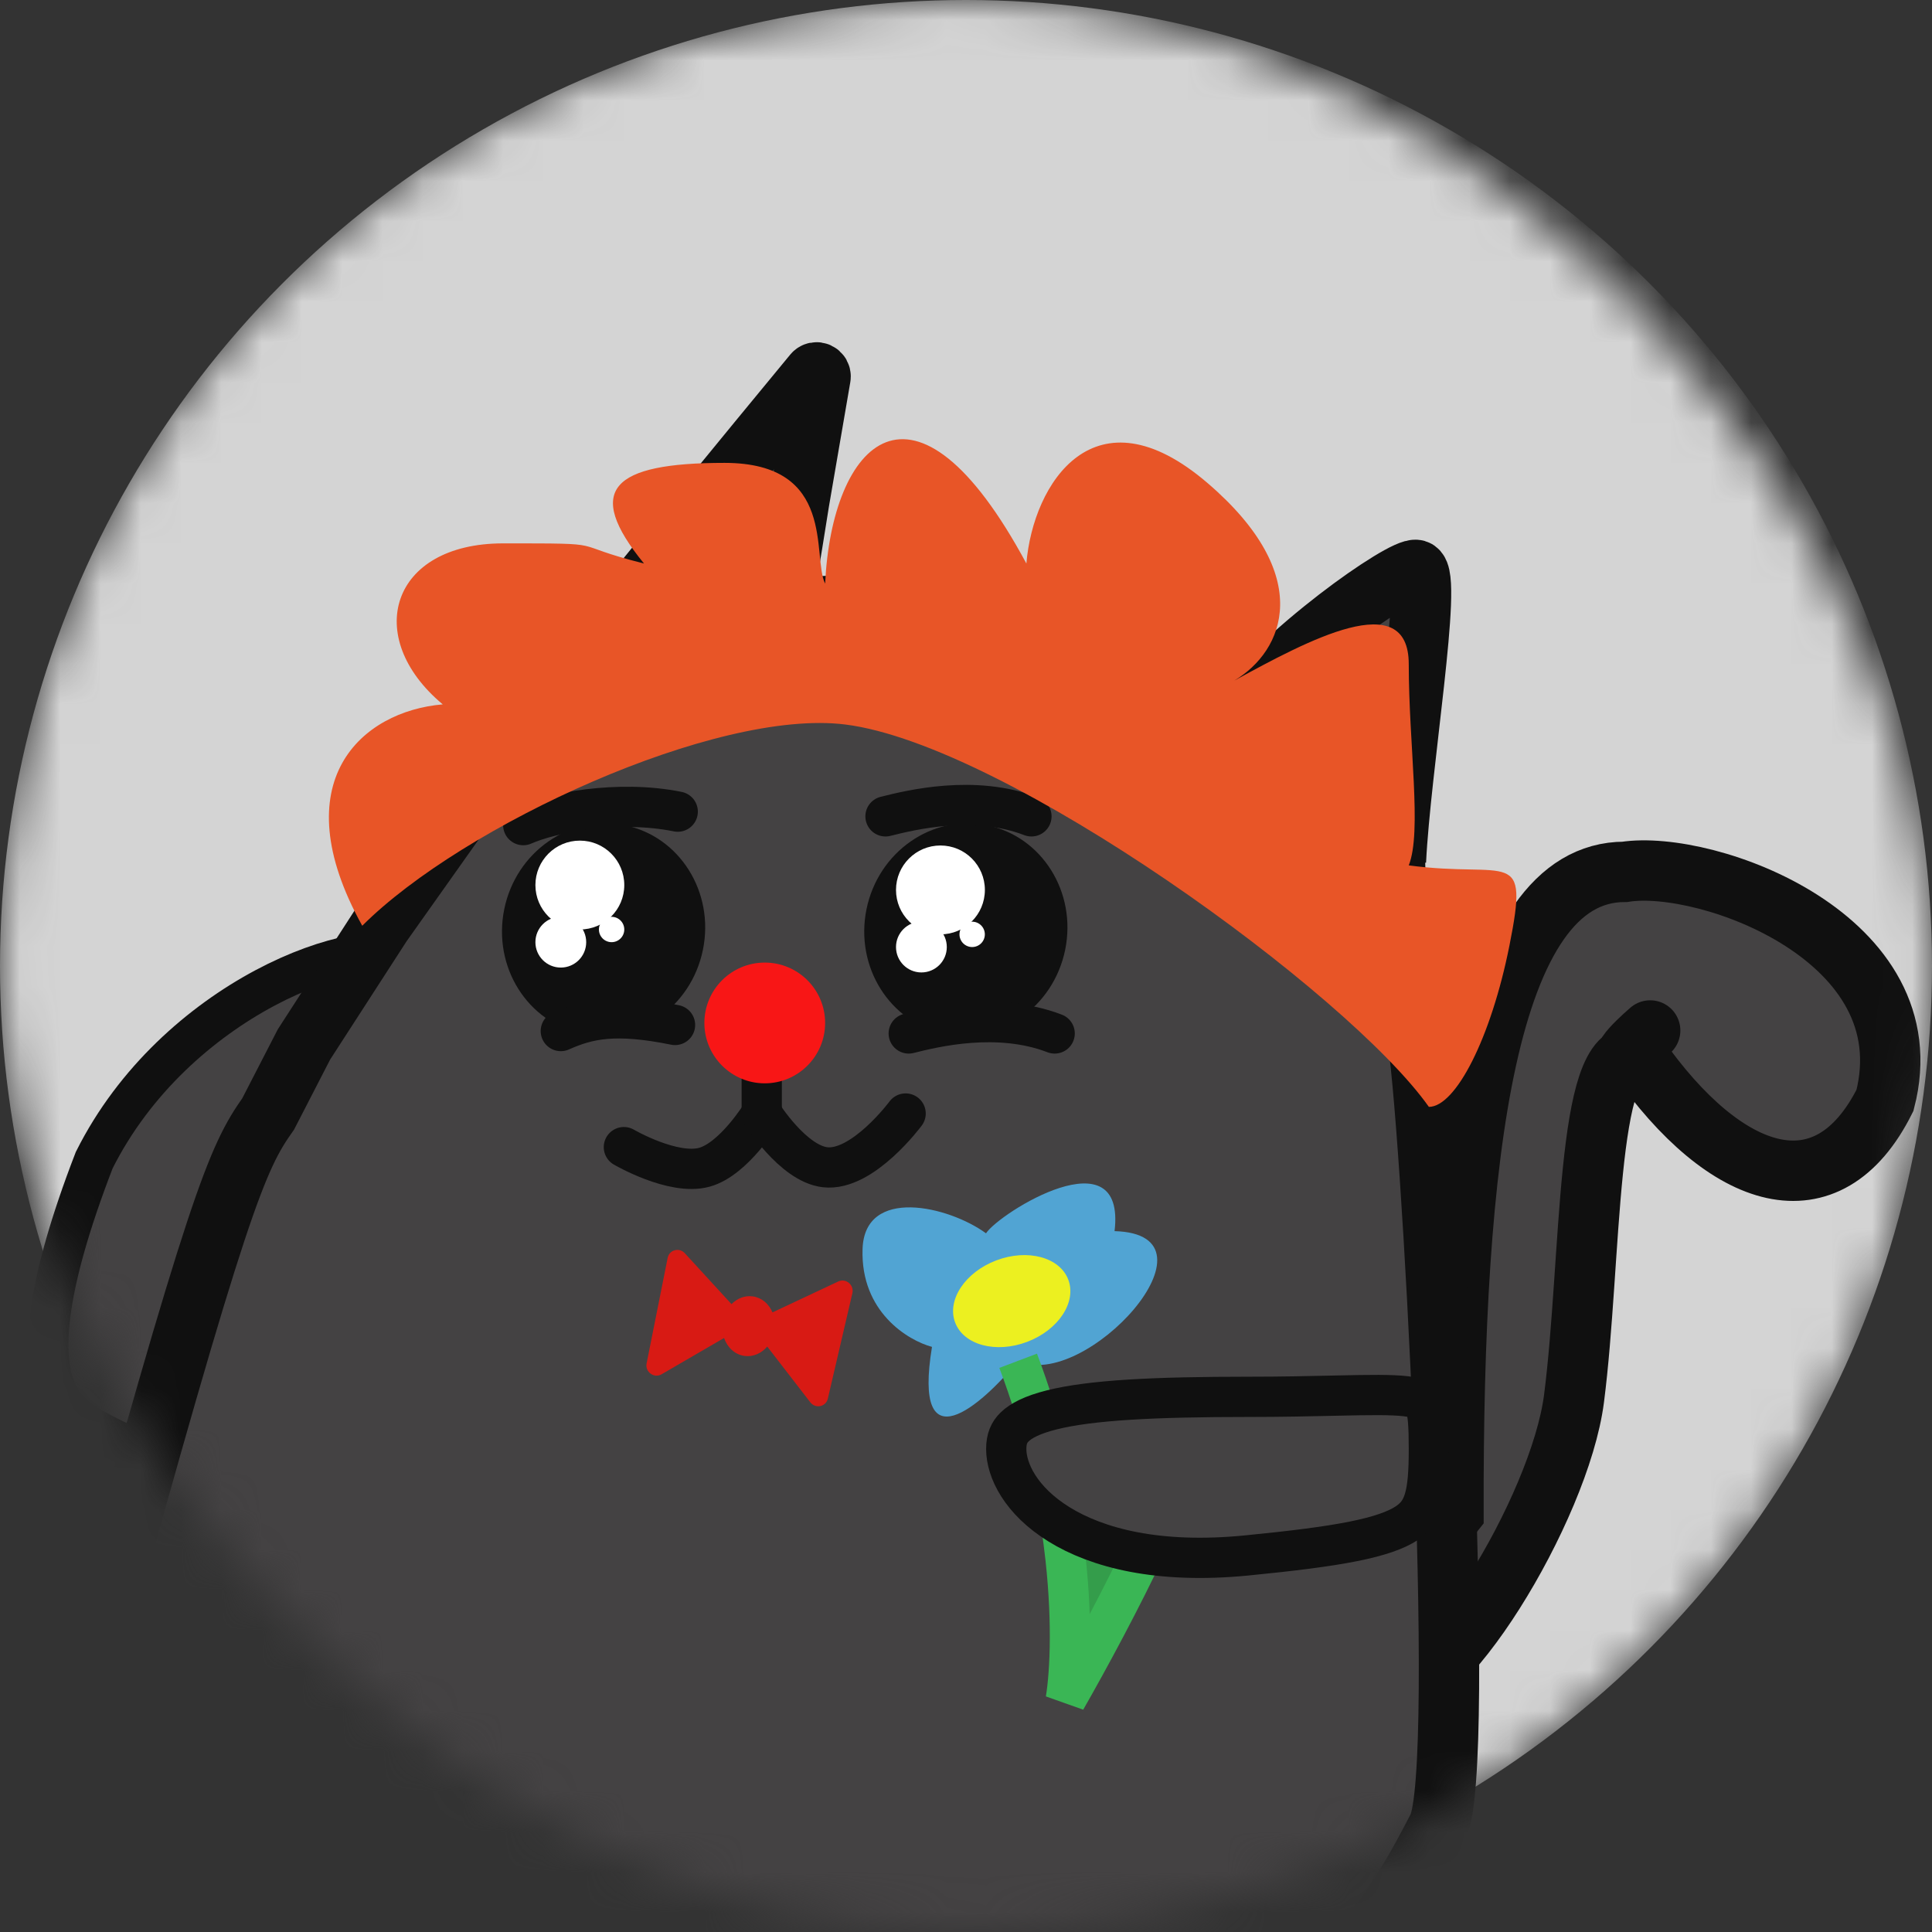 <svg width="48" height="48" viewBox="0 0 48 48" fill="none" xmlns="http://www.w3.org/2000/svg">
<rect x="0" y="0" width="48" height="48" fill="#333333" stroke="none"/>
<mask id="mask0_61_12" style="mask-type:alpha" maskUnits="userSpaceOnUse" x="0" y="0" width="48" height="48">
<rect width="48" height="48" rx="24" fill="#E9E9E9"/>
</mask>
<g mask="url(#mask0_61_12)">
<circle cx="24" cy="24" r="24" fill="#D4D4D4"/>
<path d="M6.232 29.378C5.362 31.124 4.796 32.617 4.373 33.736C4.215 34.152 4.077 34.516 3.951 34.822C3.703 35.42 3.524 35.73 3.373 35.866C3.315 35.919 3.282 35.924 3.264 35.926C3.238 35.928 3.168 35.925 3.034 35.858C2.975 35.828 2.916 35.799 2.859 35.771C2.149 35.421 1.598 35.15 1.343 34.406C1.052 33.555 1.124 31.974 2.341 28.823C3.341 26.827 4.994 25.394 6.58 24.547C7.375 24.123 8.14 23.854 8.78 23.733C9.441 23.608 9.89 23.656 10.113 23.767C10.165 23.793 10.201 23.814 10.226 23.831C10.199 23.882 10.149 23.958 10.063 24.067C9.943 24.217 9.784 24.394 9.581 24.618C9.562 24.639 9.542 24.661 9.522 24.683C8.708 25.577 7.419 26.995 6.232 29.378Z" fill="#444243" stroke="#101010"/>
<path d="M34.42 40.392C35.165 39.004 35.48 38.373 36.111 37.585C36.09 28.784 36.899 21.661 40.368 21.661C42.417 21.345 47.875 23.311 46.832 27.337C45.413 30.175 42.89 29.386 40.683 26.233C40.483 26.313 40.404 26.312 40.399 26.265C39.411 26.777 39.514 31.584 39.106 34.747C38.752 37.497 35.728 42.428 34.424 41.984L34.42 40.392Z" fill="#444243"/>
<path d="M40.683 26.233C42.89 29.386 45.413 30.175 46.832 27.337C47.875 23.311 42.417 21.345 40.368 21.661C36.899 21.661 36.09 28.784 36.111 37.585C35.48 38.373 35.165 39.004 34.42 40.392L34.424 41.984C35.728 42.428 38.752 37.497 39.106 34.747C39.549 31.309 39.389 25.928 40.683 26.233ZM40.683 26.233C39.895 26.548 40.998 25.602 40.998 25.602" stroke="#101010" stroke-width="1.5" stroke-linecap="round"/>
<path d="M6.663 27.675C5.891 28.764 5.433 29.79 2.215 41.485C1.395 44.467 3.055 48.53 4.884 49.175C7.552 50.117 11.794 51.92 25.786 52C32.457 52 34.902 46.964 35.718 45.409C36.46 43.996 35.543 27.338 35.189 25.635C34.571 22.653 34.643 20.503 34.681 21.398C34.791 19.091 35.602 14.281 35.189 14.161C34.877 14.07 31.835 16.184 30.519 17.995C27.602 15.239 25.045 15.277 24.257 15.12C23.63 14.994 20.799 15.001 19.412 15.12C19.56 14.336 19.856 12.453 19.856 12.453L20.386 9.369C20.403 9.268 20.276 9.209 20.211 9.288C19.139 10.585 14.684 15.986 11.703 19.828L9.479 22.967L7.552 25.949L6.663 27.675Z" fill="#444243"/>
<path d="M19.41 17.037C19.397 16.536 19.421 15.824 19.412 15.12M29.93 19.553C29.855 19.119 30.099 18.573 30.519 17.995M19.412 15.12C19.56 14.336 19.856 12.453 19.856 12.453L20.386 9.369C20.403 9.268 20.276 9.209 20.211 9.288C19.139 10.585 14.684 15.986 11.703 19.828L9.479 22.967L7.552 25.949L6.663 27.675C5.891 28.764 5.433 29.79 2.215 41.485C1.395 44.467 3.055 48.53 4.884 49.175C7.552 50.117 11.794 51.92 25.786 52C32.457 52 34.902 46.964 35.718 45.409C36.46 43.996 35.543 27.338 35.189 25.635C34.571 22.653 34.643 20.503 34.681 21.398C34.791 19.091 35.602 14.281 35.189 14.161C34.877 14.07 31.835 16.184 30.519 17.995M19.412 15.12C20.799 15.001 23.63 14.994 24.257 15.12C25.045 15.277 27.602 15.239 30.519 17.995" stroke="#101010" stroke-width="1.5" stroke-linecap="round"/>
<ellipse cx="14.996" cy="23.093" rx="2.519" ry="2.643" transform="rotate(11.522 14.996 23.093)" fill="#101010"/>
<path d="M16.771 25.465C15.285 25.163 14.609 25.314 13.933 25.616" stroke="#101010" stroke-linecap="round"/>
<path d="M16.838 20.165C15.351 19.863 13.676 20.198 13 20.5" stroke="#101010" stroke-linecap="round"/>
<circle cx="14.406" cy="21.989" r="1.104" fill="white"/>
<circle cx="13.933" cy="23.408" r="0.631" fill="white"/>
<circle cx="15.195" cy="23.093" r="0.315" fill="white"/>
<ellipse cx="23.996" cy="23.093" rx="2.519" ry="2.643" transform="rotate(11.522 23.996 23.093)" fill="#101010"/>
<path d="M26.203 25.676C24.784 25.13 23.207 25.518 22.577 25.676" stroke="#101010" stroke-linecap="round"/>
<path d="M25.626 20.282C24.207 19.735 22.631 20.124 22 20.282" stroke="#101010" stroke-linecap="round"/>
<circle cx="23.365" cy="22.11" r="1.104" fill="white"/>
<circle cx="22.892" cy="23.529" r="0.631" fill="white"/>
<circle cx="24.153" cy="23.214" r="0.315" fill="white"/>
<path d="M18.925 26.561V26.876V27.192V27.665" stroke="#101010" stroke-linecap="round"/>
<path d="M18.925 27.665C18.925 27.665 18.235 28.798 17.5 29C16.724 29.214 15.5 28.5 15.5 28.5" stroke="#101010" stroke-linecap="round"/>
<path d="M22.5 27.665C22.5 27.665 21.433 29.107 20.5 29C19.699 28.908 18.925 27.665 18.925 27.665" stroke="#101010" stroke-linecap="round"/>
<path d="M34.5 21C34.5 21 34.93 20.673 35.384 21.259C35.374 21.898 34.719 22.42 34.463 22.416C34.207 22.412 33.99 22.639 34 22C34 21 34.019 20.741 34.5 21Z" fill="#101010"/>
<path d="M25.296 33.808C24.38 34.926 22.67 36.423 23.155 33.463C22.559 33.303 21.379 32.594 21.43 31.032C21.481 29.471 23.57 29.964 24.497 30.641C24.837 30.126 27.979 28.164 27.691 30.587C30.535 30.666 26.935 34.6 25.296 33.808Z" fill="#51A4D3"/>
<ellipse cx="25.136" cy="32.326" rx="1.503" ry="1.082" transform="rotate(-20.759 25.136 32.326)" fill="#ECF020"/>
<path d="M29.48 35.306C29.787 36.115 27.606 40.258 26.478 42.228C26.592 41.532 26.656 40.144 26.434 38.389C27.322 37.024 29.174 34.497 29.48 35.306Z" fill="#349D4B"/>
<path d="M25.296 33.808C25.919 35.455 26.263 37.032 26.434 38.389M26.434 38.389C26.656 40.144 26.592 41.532 26.478 42.228C27.606 40.258 29.787 36.115 29.48 35.306C29.174 34.497 27.322 37.024 26.434 38.389Z" stroke="#3AB655"/>
<path d="M35.5 36C35.5 36.572 35.472 36.962 35.385 37.252C35.306 37.514 35.179 37.693 34.946 37.846C34.689 38.014 34.284 38.163 33.624 38.295C32.969 38.426 32.108 38.533 30.97 38.645C28.768 38.862 27.255 38.457 26.311 37.872C25.359 37.283 25 36.528 25 36C25 35.745 25.073 35.582 25.209 35.451C25.363 35.3 25.642 35.151 26.126 35.029C27.101 34.784 28.669 34.704 31.018 34.704C31.852 34.704 32.553 34.688 33.131 34.675C33.367 34.67 33.583 34.665 33.779 34.662C34.48 34.651 34.889 34.664 35.145 34.727C35.262 34.755 35.314 34.788 35.339 34.808C35.359 34.825 35.385 34.853 35.41 34.923C35.476 35.101 35.5 35.407 35.5 36Z" fill="#444243" stroke="#101010"/>
<path d="M20.5 25.415C20.5 26.243 19.828 26.915 19 26.915C18.172 26.915 17.5 26.243 17.5 25.415C17.5 24.586 18.172 23.915 19 23.915C19.828 23.915 20.5 24.586 20.5 25.415Z" fill="#F81616"/>
<path d="M9 23C7 19.4 9 17.667 11 17.5C9 15.833 9.7 13.5 12.5 13.5C15.3 13.5 14 13.5 16 14C14.5 12.166 15.2 11.5 18 11.5C20.8 11.5 20.167 13.833 20.5 14.5C20.667 11 22.7 8.8 25.5 14C25.667 12 27.2 9.6 30 12C32.684 14.301 31.907 16.173 30.663 16.911C32.487 15.915 35 14.558 35 16.5C35 18.5 35.333 20.667 35 21.5C37.5 21.833 38 21 37.5 23.5C37.043 25.787 36.167 27.5 35.5 27.5C33.5 24.667 25 18.5 21 18C17.8 17.6 11.5 20.5 9 23Z" fill="#E85527"/>
<path fill-rule="evenodd" clip-rule="evenodd" d="M18.174 32.401L17.014 31.136C16.876 30.985 16.628 31.052 16.588 31.251L16.065 33.873C16.022 34.085 16.25 34.252 16.436 34.144L17.989 33.242C18.07 33.477 18.257 33.654 18.494 33.687C18.71 33.718 18.918 33.624 19.062 33.455L20.131 34.839C20.26 35.006 20.519 34.953 20.567 34.75L21.177 32.13C21.225 31.924 21.015 31.749 20.826 31.838L19.192 32.606C19.104 32.395 18.927 32.24 18.705 32.209C18.507 32.18 18.316 32.257 18.174 32.401Z" fill="#D81A14"/>
</g>
</svg>

